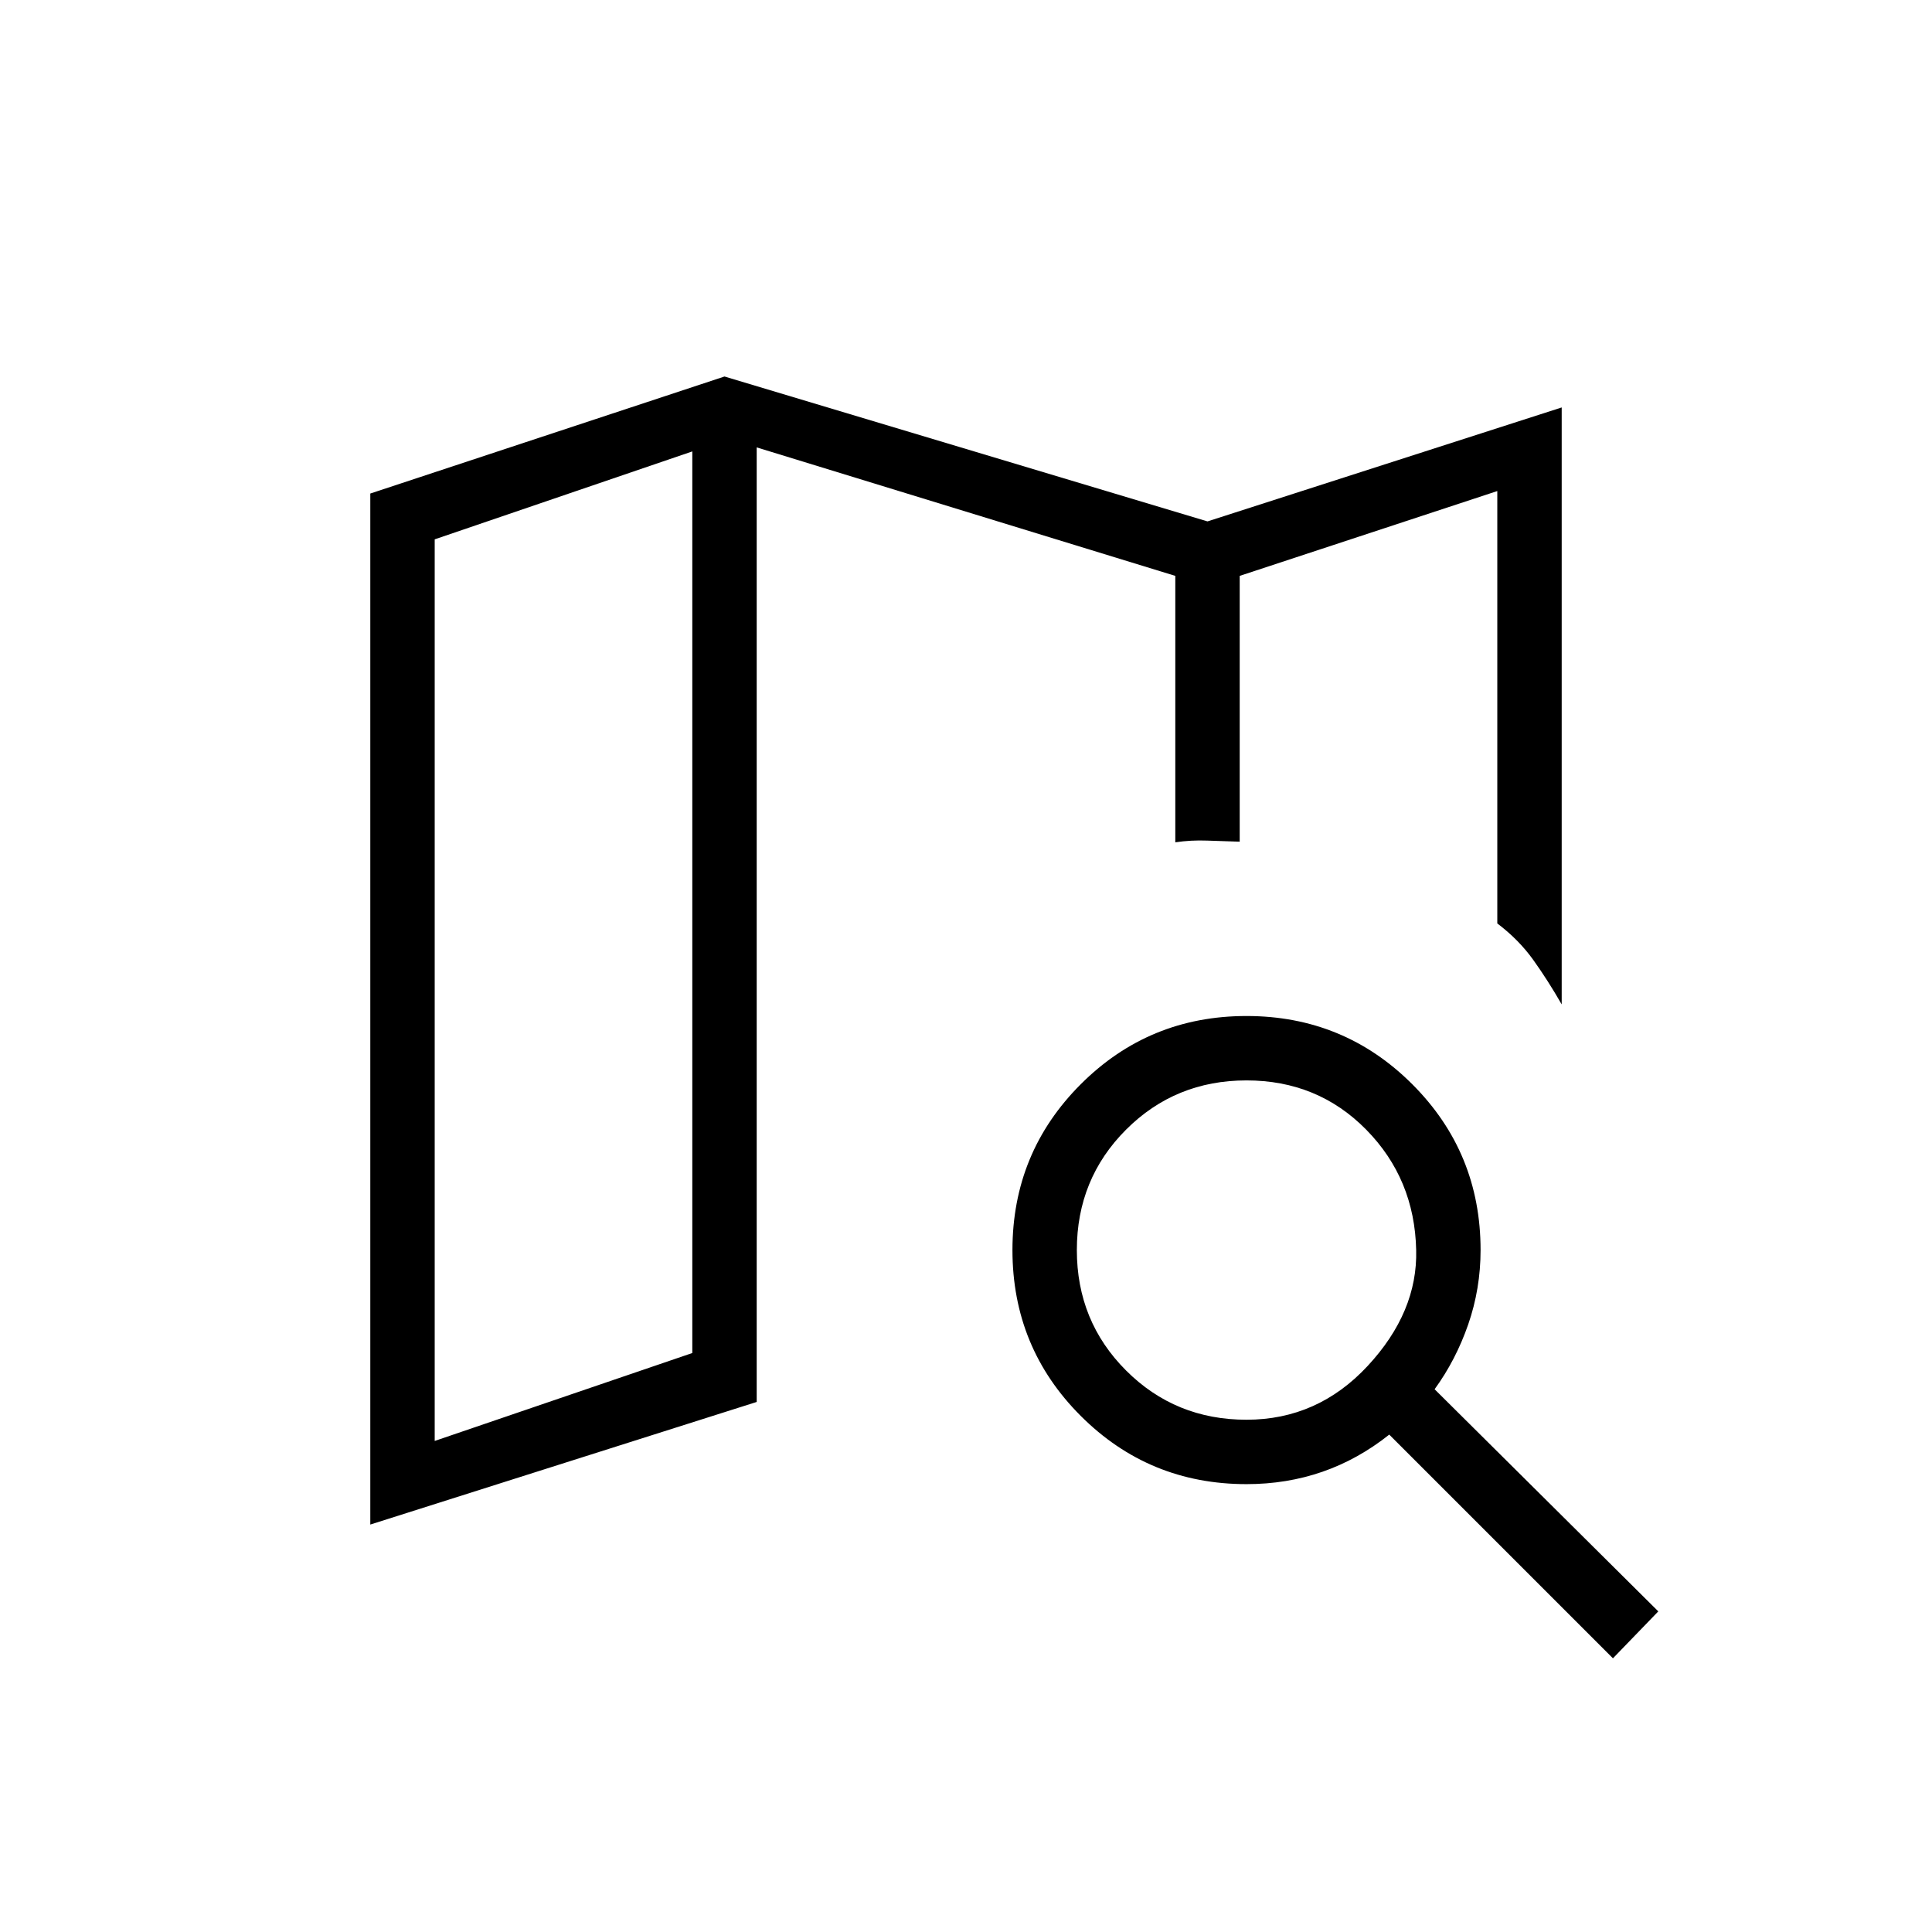 <svg xmlns="http://www.w3.org/2000/svg" height="20" viewBox="0 -960 960 960" width="20"><path d="M616-541.77v-.54.54-132.08 132.08ZM184-202.46v-512.31l176-58.15 240 72 176-56.62v296.62q-6.85-11.93-14.08-22.04-7.23-10.12-17.92-18.19V-716l-128 42.15v132.08q-8-.23-16.12-.54-8.11-.31-15.88.85v-132.39l-208-63.84v474.31l-192 60.92ZM216-244l128-43.69v-448L216-692v448Zm403.38-10.54q35.39 0 60.24-26.77 24.84-26.77 24.07-57.54-.77-35.38-24.84-59.84-24.08-24.46-59.47-24.46-35.38 0-59.84 24.46t-24.46 59.84q0 35.39 24.46 59.85t59.84 24.46Zm0 32q-48.46 0-82.38-33.92-33.92-33.92-33.92-82.39 0-48.46 33.92-82.38 33.92-33.92 82.38-33.92 48.47 0 82.39 33.92t33.92 82.38q0 19.23-6.15 36.97-6.16 17.73-16.69 32.19L824-159.31 801.46-136 690.31-247.15q-15.46 12.3-33.19 18.46-17.74 6.15-37.74 6.15ZM344-735.69v448-448Z"/></svg>